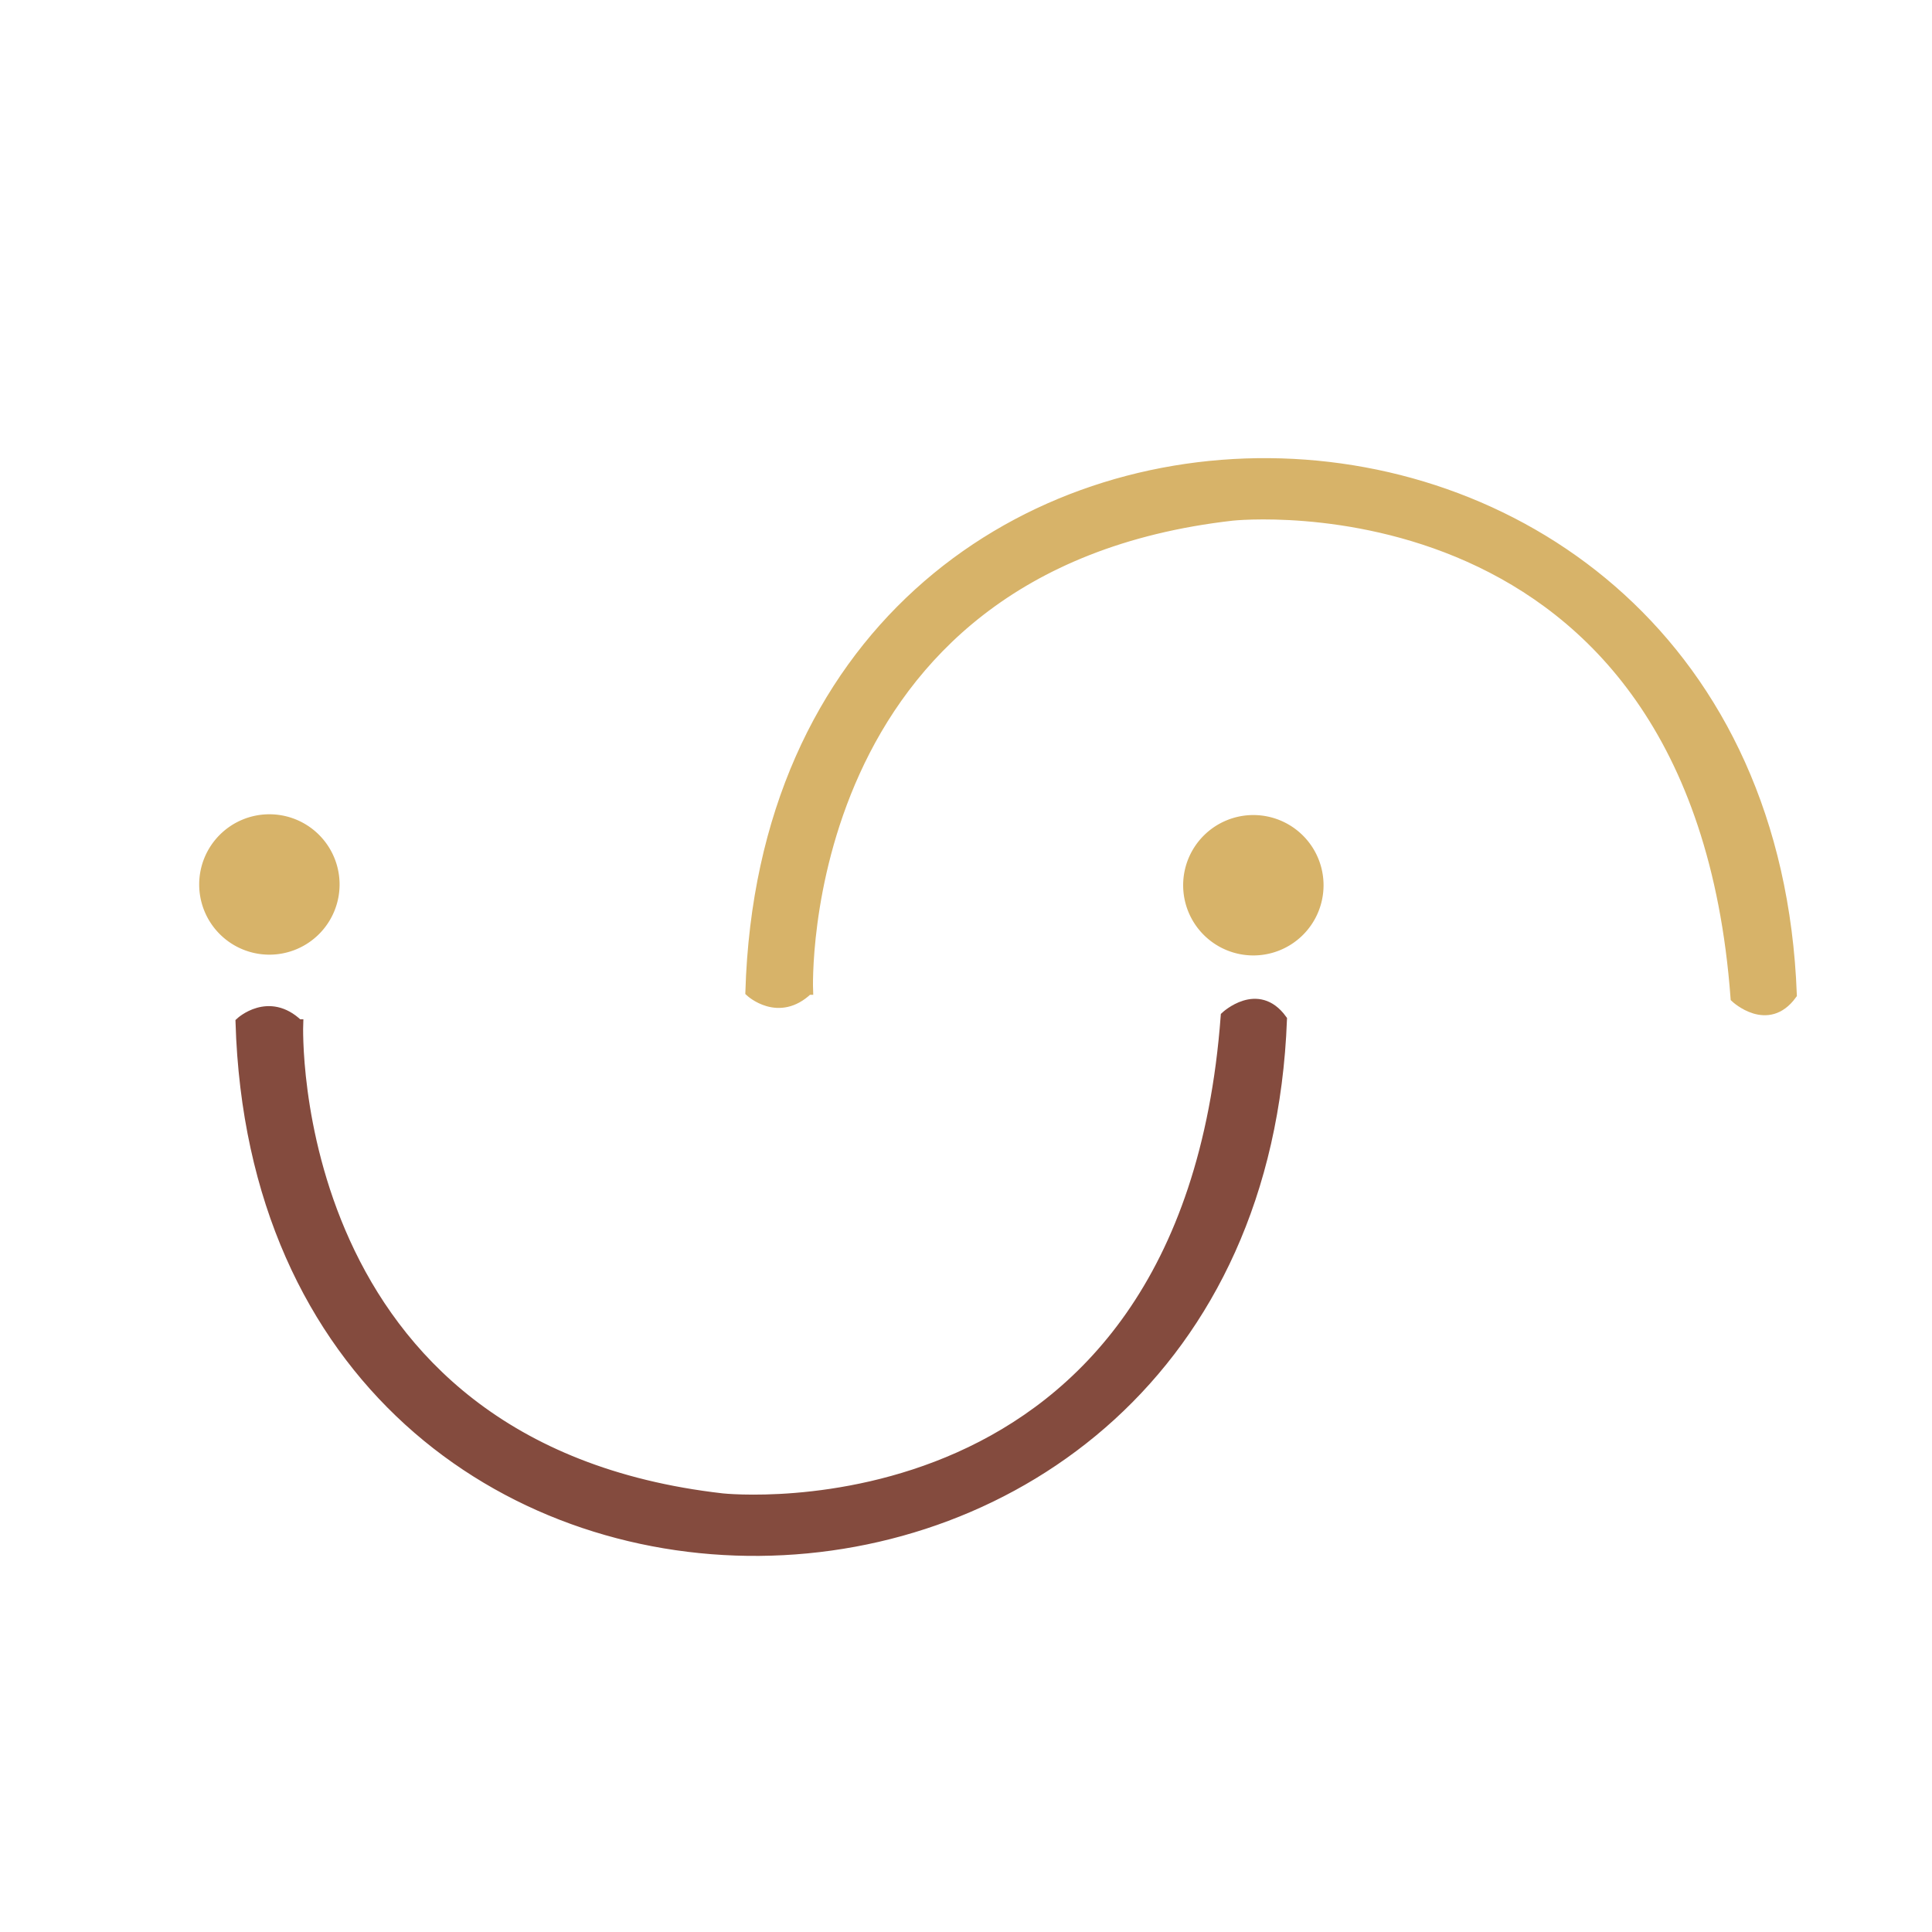 <?xml version="1.0" encoding="UTF-8" standalone="no"?>
<svg
   xmlns:dc="http://purl.org/dc/elements/1.1/"
   xmlns:cc="http://creativecommons.org/ns#"
   xmlns:rdf="http://www.w3.org/1999/02/22-rdf-syntax-ns#"
   xmlns:svg="http://www.w3.org/2000/svg"
   xmlns="http://www.w3.org/2000/svg"
   id="svg906"
   version="1.1"
   viewBox="0 0 30 30"
   height="30mm"
   width="30mm">
  <defs
     id="defs900" />
  <g
     transform="translate(0,-267)"
     id="layer1">
    <path
       id="path819"
       style="fill:#d7b369;fill-rule:evenodd;stroke:#d7b369;stroke-width:0.15;stroke-linecap:butt;stroke-linejoin:miter;stroke-dasharray:none"
       d="m 12.55,282.372 c 0,0 -0.245,-6.585 6.585,-7.362 0,0 7.199,-0.777 7.812,7.485 0,0 0.501,0.47 0.879,-0.051 -0.409,-10.886 -15.843,-11.113 -16.177,-0.041 0,0 0.44,0.409 0.9,-0.031 z" />
    <path
       id="path821"
       style="fill:#844b3e;fill-rule:evenodd;stroke:#844b3e;stroke-width:0.15;stroke-linecap:butt;stroke-linejoin:miter;stroke-dasharray:none"
       d="m 4.633,282.902 c 0,0 -0.245,6.585 6.585,7.362 0,0 7.199,0.777 7.812,-7.485 0,0 0.501,-0.47 0.879,0.051 -0.409,10.886 -15.843,11.113 -16.177,0.041 0,0 0.44,-0.409 0.9,0.031 z" />
    <path
       id="path823"
       style="fill:#d7b369;fill-rule:evenodd;stroke:#d7b369;stroke-width:0.15;stroke-linecap:butt;stroke-linejoin:miter;stroke-dasharray:none"
       d="m 4.183,279.719 a 1.015,1.015 0 0 1 1.015,1.015 1.015,1.015 0 1 1 -1.015,-1.015 z" />
    <path
       id="path825"
       style="fill:#d7b369;fill-rule:evenodd;stroke:#d7b369;stroke-width:0.15;stroke-linecap:butt;stroke-linejoin:miter;stroke-dasharray:none"
       d="m 19.462,279.731 a 1.015,1.015 0 0 1 1.015,1.015 1.015,1.015 0 1 1 -1.015,-1.015 z" />
  </g>
</svg>
